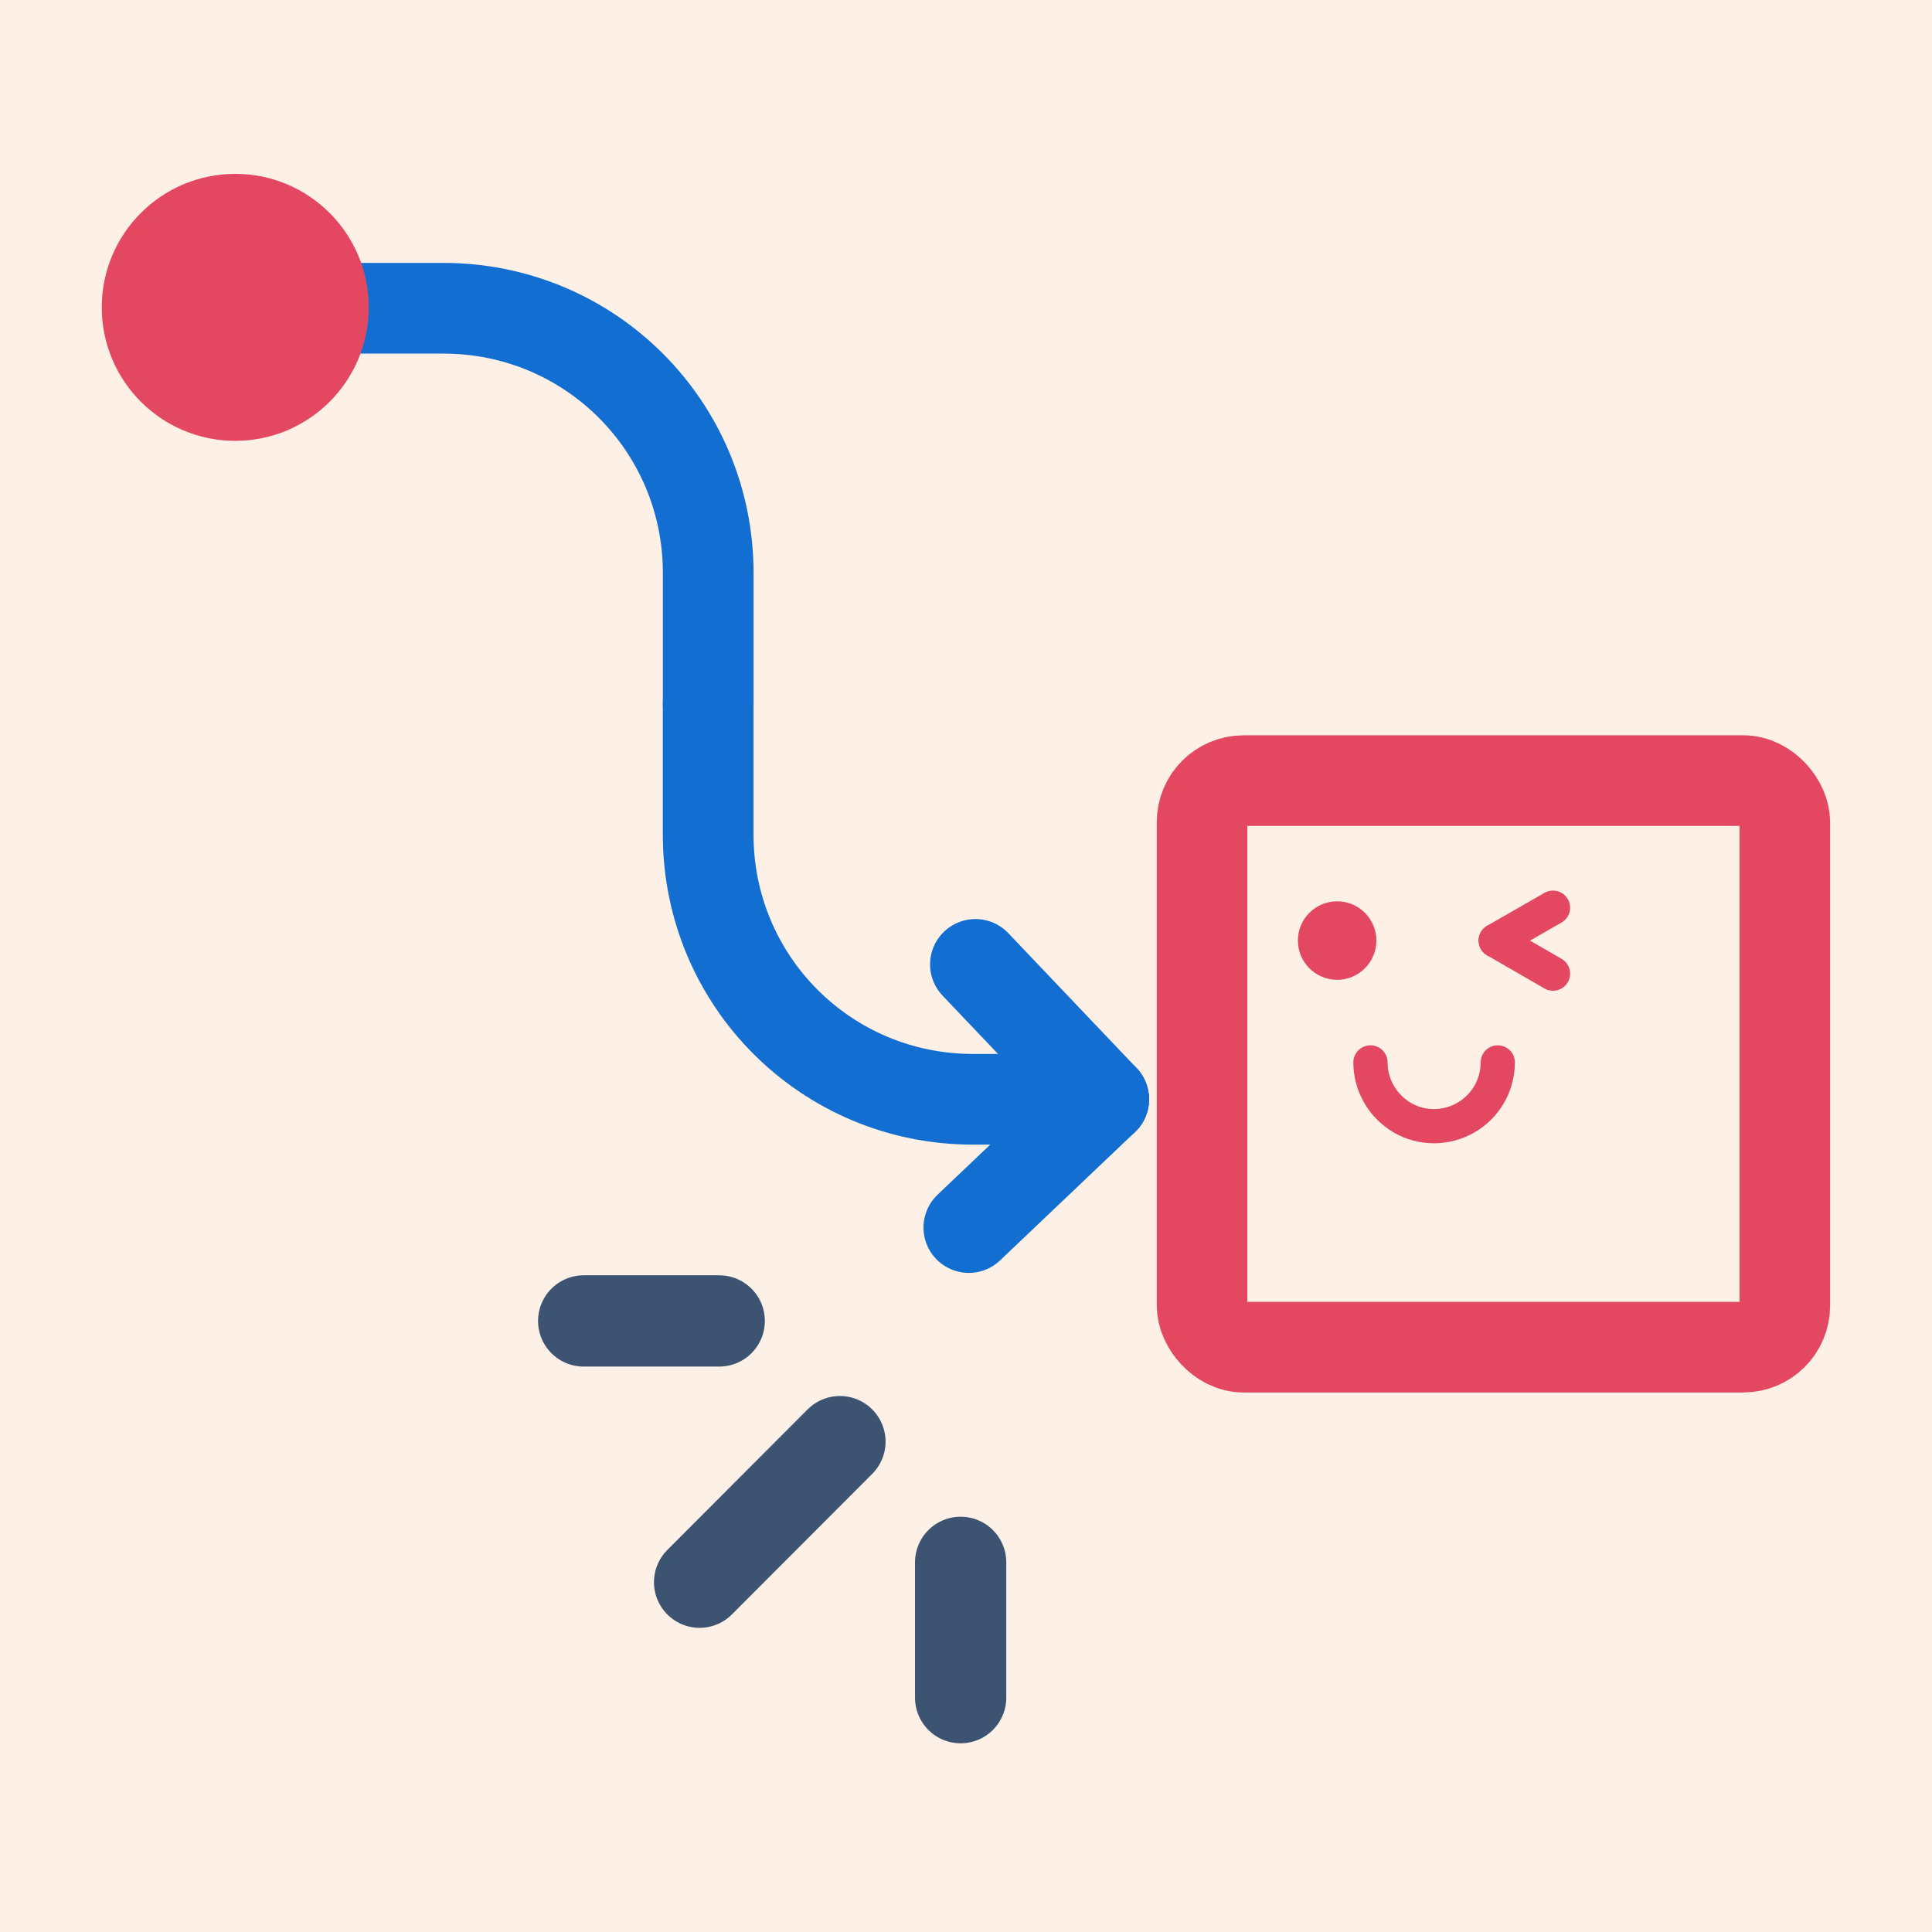 <?xml version="1.0" encoding="UTF-8" standalone="no"?>
<!-- Created with Inkscape (http://www.inkscape.org/) -->

<svg
   width="32"
   height="32"
   viewBox="0 0 8.467 8.467"
   version="1.1"
   id="svg5"
   inkscape:version="1.1.1 (3bf5ae0d25, 2021-09-20)"
   sodipodi:docname="yajirushi-mode-icon.svg"
   xmlns:inkscape="http://www.inkscape.org/namespaces/inkscape"
   xmlns:sodipodi="http://sodipodi.sourceforge.net/DTD/sodipodi-0.dtd"
   xmlns="http://www.w3.org/2000/svg"
   xmlns:svg="http://www.w3.org/2000/svg">
  <sodipodi:namedview
     id="namedview7"
     pagecolor="#ffffff"
     bordercolor="#666666"
     borderopacity="1.0"
     inkscape:pageshadow="2"
     inkscape:pageopacity="0.0"
     inkscape:pagecheckerboard="true"
     inkscape:document-units="mm"
     showgrid="false"
     units="px"
     inkscape:zoom="45.254834"
     inkscape:cx="21.699339"
     inkscape:cy="12.738971"
     inkscape:window-width="1920"
     inkscape:window-height="1017"
     inkscape:window-x="-8"
     inkscape:window-y="-8"
     inkscape:window-maximized="1"
     inkscape:current-layer="layer1"
     showguides="false" />
  <defs
     id="defs2" />
  <g
     inkscape:label="Layer 1"
     inkscape:groupmode="layer"
     id="layer1">
    <rect
       style="fill:#fdf1e7;fill-opacity:1;stroke:none;stroke-width:0.582;stroke-linecap:butt;stroke-linejoin:round;stroke-miterlimit:4;stroke-dasharray:none;stroke-opacity:1"
       id="rect3305"
       width="8.467"
       height="8.467"
       x="2.2252401e-07"
       y="2.2252401e-07" />
    <rect
       style="fill:none;stroke:#e34860;stroke-width:0.397;stroke-linecap:butt;stroke-linejoin:round;stroke-miterlimit:4;stroke-dasharray:none;stroke-opacity:1"
       id="rect846-3"
       width="2.554"
       height="2.483"
       x="5.268"
       y="3.421"
       rx="0.182"
       ry="0.182" />
    <path
       style="fill:none;stroke:#3c5472;stroke-width:0.4;stroke-linecap:round;stroke-linejoin:miter;stroke-miterlimit:4;stroke-dasharray:none;stroke-opacity:1"
       d="M 3.152,5.789 H 2.558"
       id="path10951-3-8-80"
       sodipodi:nodetypes="cc" />
    <path
       style="fill:none;stroke:#3c5472;stroke-width:0.4;stroke-linecap:round;stroke-linejoin:miter;stroke-miterlimit:4;stroke-dasharray:none;stroke-opacity:1"
       d="M 4.21,7.44 V 6.847"
       id="path10951-3-8-80-3"
       sodipodi:nodetypes="cc" />
    <path
       style="fill:none;stroke:#3c5472;stroke-width:0.4;stroke-linecap:round;stroke-linejoin:miter;stroke-miterlimit:4;stroke-dasharray:none;stroke-opacity:1"
       d="M 3.681,6.318 3.066,6.934"
       id="path10951-3-8-8"
       sodipodi:nodetypes="cc" />
    <g
       id="g20631"
       transform="matrix(0.265,0,0,0.265,0.246,-1.249)"
       style="stroke-width:1.5;stroke-miterlimit:4;stroke-dasharray:none;stroke:#136ed1;stroke-opacity:1">
      <path
         style="fill:none;stroke:#136ed1;stroke-width:1.5;stroke-linecap:round;stroke-linejoin:miter;stroke-miterlimit:4;stroke-dasharray:none;stroke-opacity:1"
         d="m 15.203,20.662 2.121,2.23"
         id="path1036-6" />
      <path
         style="fill:none;stroke:#136ed1;stroke-width:1.5;stroke-linecap:round;stroke-linejoin:miter;stroke-miterlimit:4;stroke-dasharray:none;stroke-opacity:1"
         d="m 17.324,22.893 -2.23,2.121"
         id="path1036-9-14" />
      <path
         id="rect11109-5"
         style="fill:none;stroke:#136ed1;stroke-width:1.5;stroke-linecap:round;stroke-linejoin:round;stroke-miterlimit:4;stroke-dasharray:none;stroke-opacity:1"
         d="m 4.243,9.811 h 2.161 c 2.426,0 4.38,1.953 4.38,4.38 v 2.161"
         sodipodi:nodetypes="cssc" />
      <path
         id="rect11109-5-7"
         style="fill:none;stroke:#136ed1;stroke-width:1.5;stroke-linecap:round;stroke-linejoin:round;stroke-miterlimit:4;stroke-dasharray:none;stroke-opacity:1"
         d="m 17.324,22.893 h -2.161 c -2.426,0 -4.38,-1.953 -4.38,-4.38 v -2.161"
         sodipodi:nodetypes="cssc" />
    </g>
    <circle
       style="fill:#e34860;fill-opacity:1;stroke:none;stroke-width:0.397;stroke-linecap:round;stroke-linejoin:round;stroke-miterlimit:4;stroke-dasharray:none;stroke-dashoffset:0;stroke-opacity:1;paint-order:normal"
       id="path20501"
       cx="1.031"
       cy="1.347"
       r="0.585" />
    <circle
       style="fill:#e34860;fill-opacity:1;stroke:none;stroke-width:0.397;stroke-linecap:round;stroke-linejoin:round;stroke-miterlimit:4;stroke-dasharray:none;stroke-dashoffset:0;stroke-opacity:1;paint-order:normal"
       id="path20501-5"
       cx="5.86"
       cy="4.122"
       r="0.172" />
    <g
       id="g5885"
       transform="translate(-0.027,-0.026)">
      <path
         style="fill:none;stroke:#e34860;stroke-width:0.15;stroke-linecap:round;stroke-linejoin:miter;stroke-miterlimit:4;stroke-dasharray:none;stroke-opacity:1"
         d="M 6.582,4.148 6.833,4.004"
         id="path3916-7" />
      <path
         style="fill:none;stroke:#e34860;stroke-width:0.15;stroke-linecap:round;stroke-linejoin:miter;stroke-miterlimit:4;stroke-dasharray:none;stroke-opacity:1"
         d="M 6.582,4.148 6.833,4.293"
         id="path3916-7-4" />
    </g>
    <path
       id="path5258"
       style="fill:none;stroke:#e34860;stroke-width:0.15;stroke-linecap:round"
       d="m 6.564,4.656 c 0,0.1 -0.053,0.192 -0.14,0.242 -0.086,0.05 -0.193,0.05 -0.279,0 C 6.059,4.847 6.006,4.755 6.006,4.656"
       sodipodi:nodetypes="cssc" />
  </g>
</svg>

